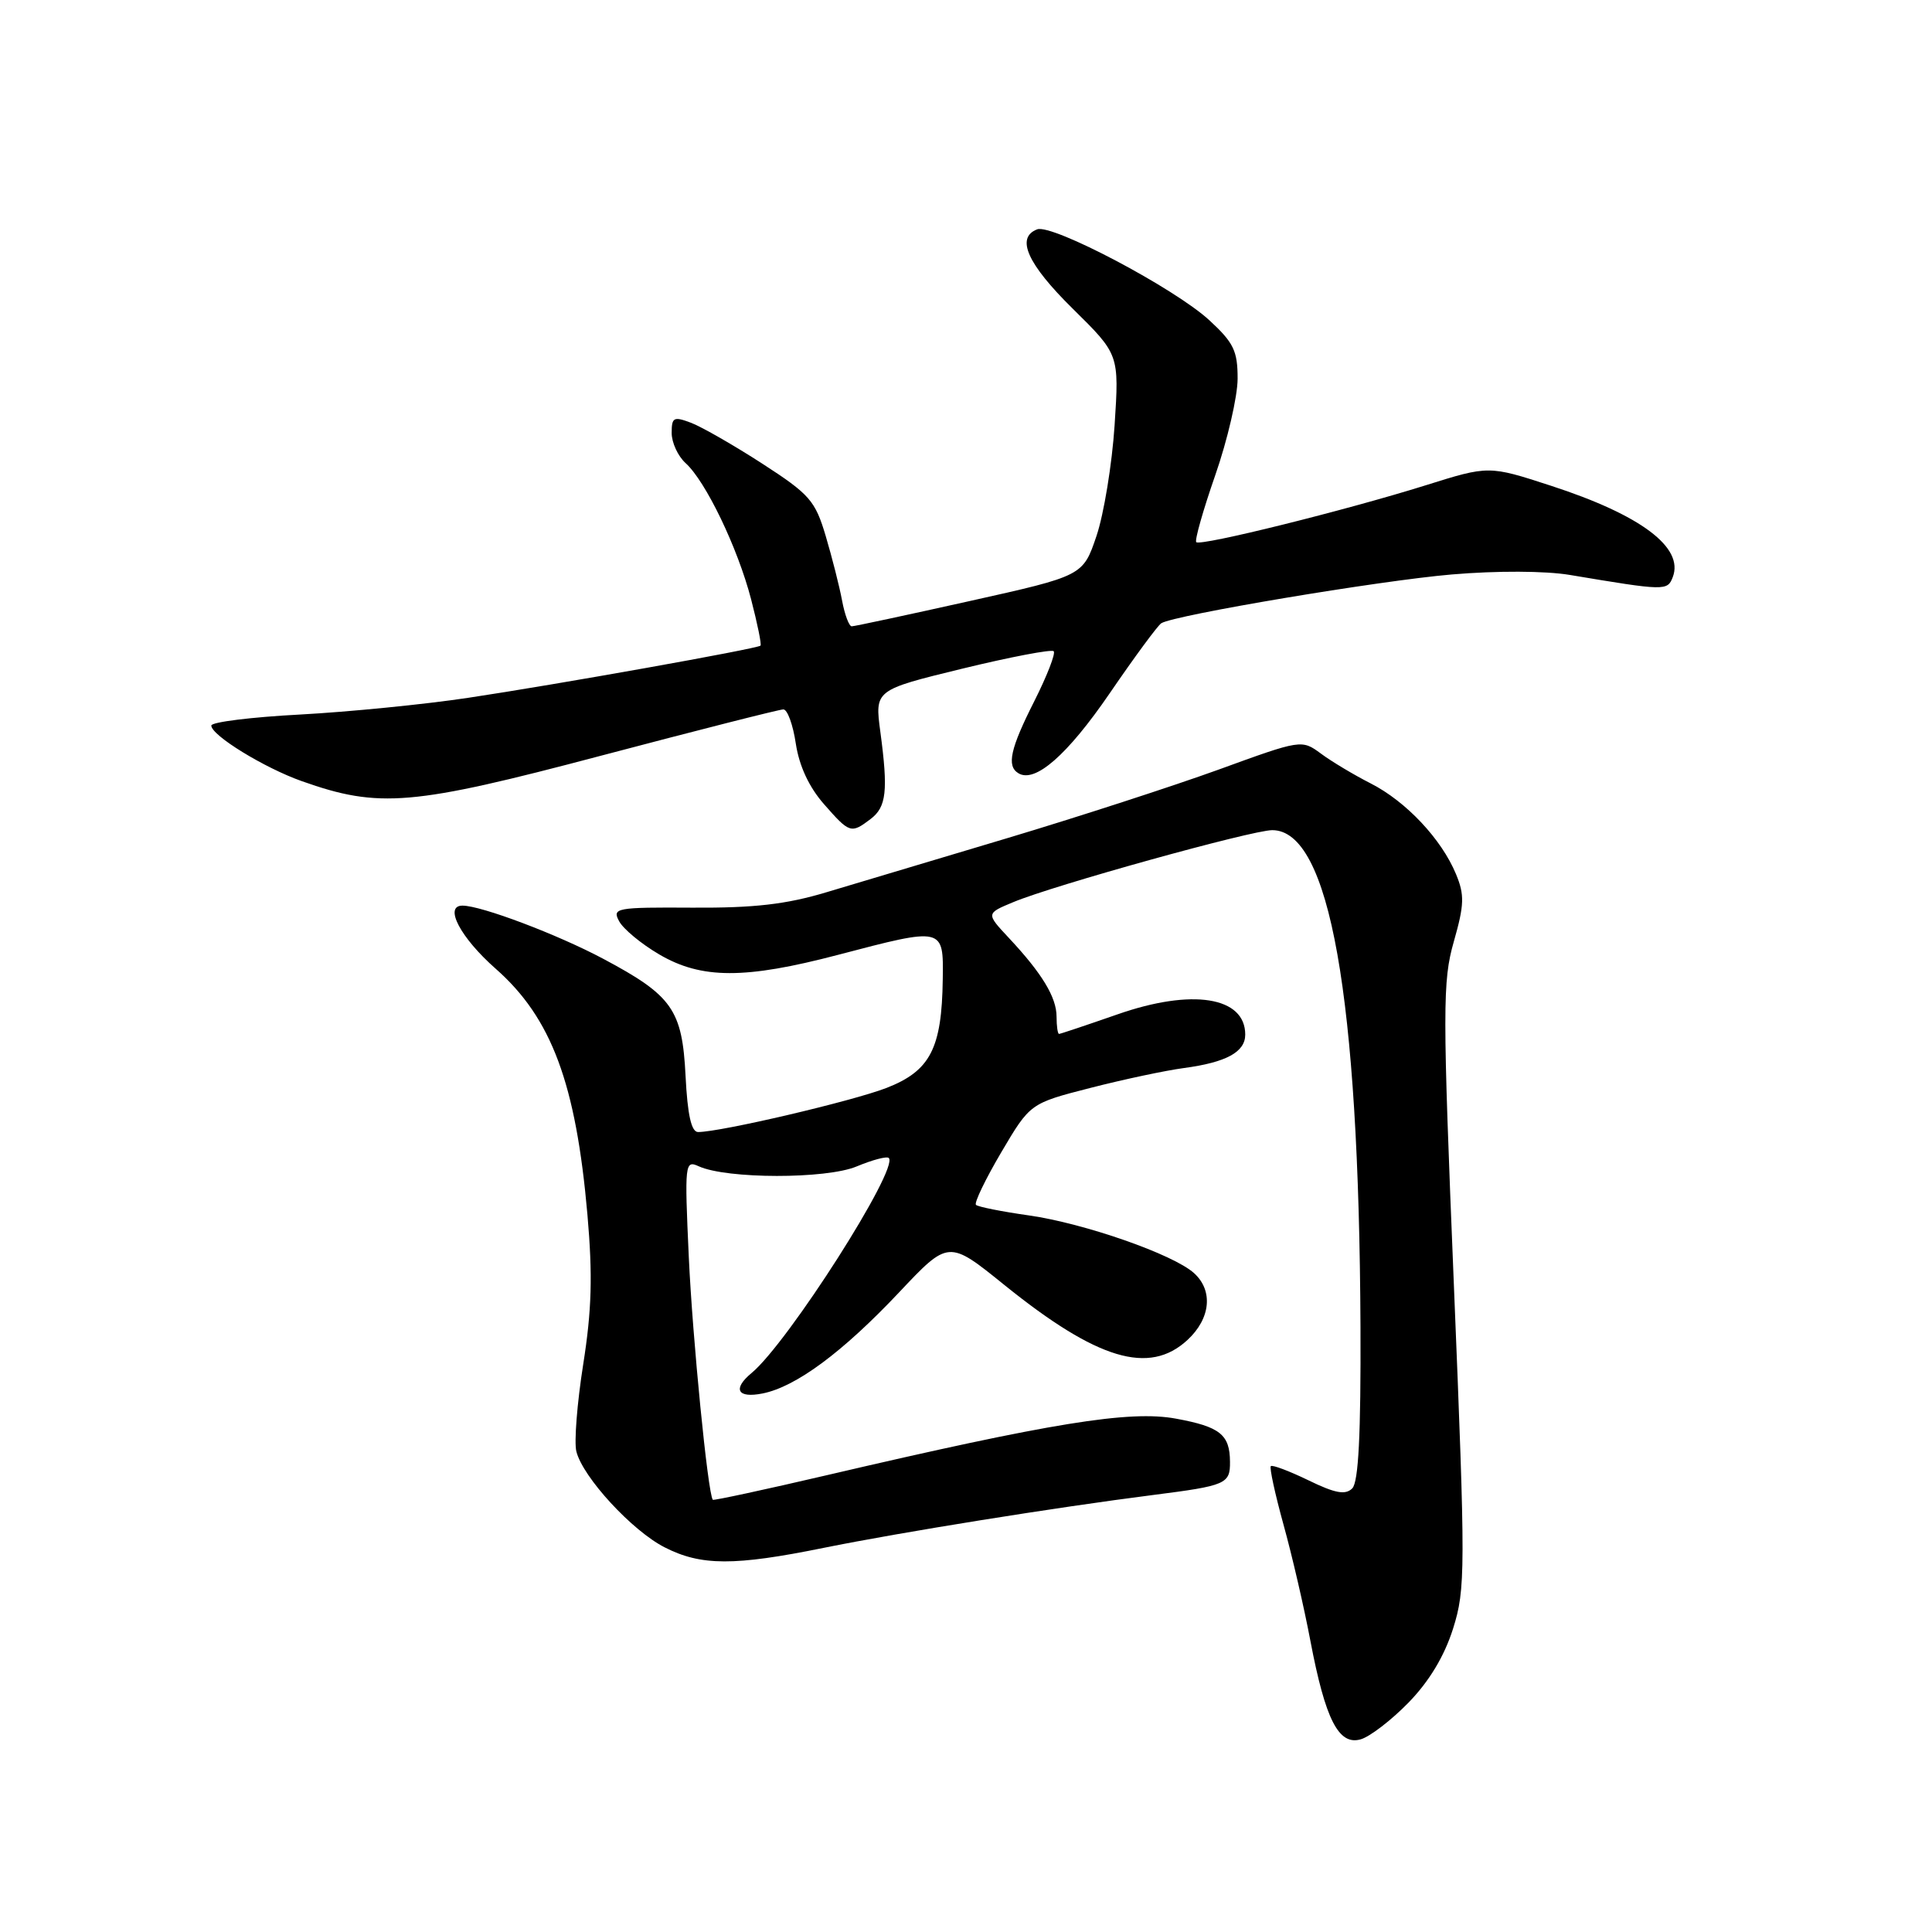 <?xml version="1.0" encoding="UTF-8" standalone="no"?>
<!DOCTYPE svg PUBLIC "-//W3C//DTD SVG 1.1//EN" "http://www.w3.org/Graphics/SVG/1.1/DTD/svg11.dtd" >
<svg xmlns="http://www.w3.org/2000/svg" xmlns:xlink="http://www.w3.org/1999/xlink" version="1.1" viewBox="0 0 256 256">
 <g >
 <path fill="currentColor"
d=" M 186.65 225.59 C 189.38 222.78 191.38 219.46 192.54 215.80 C 194.19 210.54 194.20 208.17 192.65 170.36 C 191.14 133.54 191.14 130.02 192.64 124.76 C 194.03 119.88 194.07 118.58 192.93 115.83 C 191.01 111.19 186.32 106.20 181.63 103.81 C 179.39 102.67 176.42 100.89 175.02 99.85 C 172.48 97.98 172.42 97.99 161.49 101.97 C 155.44 104.16 142.85 108.25 133.50 111.05 C 124.15 113.84 113.35 117.08 109.50 118.23 C 104.18 119.83 99.92 120.32 91.77 120.27 C 81.61 120.21 81.09 120.31 82.04 122.07 C 82.59 123.10 84.98 125.08 87.36 126.47 C 92.95 129.75 98.72 129.76 111.05 126.52 C 125.07 122.84 125.02 122.83 124.92 129.75 C 124.80 138.94 123.26 141.90 117.46 144.16 C 112.90 145.92 95.48 150.00 92.50 150.00 C 91.61 150.00 91.10 147.75 90.84 142.56 C 90.40 133.79 89.09 131.92 79.94 127.05 C 73.88 123.82 63.77 120.00 61.28 120.00 C 58.77 120.00 61.02 124.26 65.69 128.37 C 73.08 134.88 76.32 143.57 77.84 160.97 C 78.54 169.01 78.41 173.61 77.28 180.77 C 76.47 185.90 76.06 191.10 76.37 192.32 C 77.22 195.74 83.76 202.84 88.07 205.03 C 92.88 207.49 97.28 207.51 109.14 205.10 C 119.43 203.02 139.86 199.74 152.82 198.09 C 162.46 196.86 163.01 196.63 162.98 193.69 C 162.96 190.09 161.66 189.05 155.83 187.98 C 149.69 186.84 139.28 188.53 109.56 195.47 C 101.34 197.39 94.54 198.85 94.45 198.73 C 93.79 197.88 91.76 177.27 91.27 166.58 C 90.70 154.13 90.75 153.70 92.59 154.54 C 96.29 156.23 109.47 156.25 113.51 154.56 C 115.60 153.69 117.51 153.18 117.77 153.44 C 119.15 154.82 104.41 177.93 99.60 181.92 C 97.03 184.05 97.70 185.31 101.05 184.64 C 105.47 183.76 111.65 179.18 119.13 171.25 C 125.69 164.29 125.69 164.29 133.09 170.27 C 145.39 180.19 152.28 182.25 157.35 177.55 C 160.42 174.71 160.78 171.01 158.21 168.69 C 155.47 166.21 143.66 162.09 136.34 161.05 C 132.74 160.54 129.58 159.91 129.32 159.65 C 129.06 159.39 130.57 156.26 132.67 152.69 C 136.50 146.20 136.50 146.20 144.50 144.15 C 148.90 143.02 154.47 141.84 156.88 141.52 C 162.48 140.77 165.00 139.40 165.00 137.09 C 165.00 132.07 157.96 130.95 148.07 134.41 C 143.99 135.83 140.50 137.00 140.33 137.00 C 140.15 137.00 140.00 135.98 140.00 134.72 C 140.00 132.15 138.08 128.98 133.67 124.27 C 130.65 121.04 130.65 121.04 134.26 119.54 C 139.58 117.31 165.90 110.00 168.58 110.00 C 176.19 110.00 180.08 131.90 180.27 175.77 C 180.33 190.10 180.01 196.39 179.18 197.22 C 178.28 198.12 176.93 197.88 173.38 196.15 C 170.84 194.92 168.59 194.07 168.39 194.27 C 168.19 194.47 168.95 197.96 170.07 202.02 C 171.20 206.08 172.80 213.00 173.63 217.40 C 175.62 227.87 177.38 231.31 180.30 230.47 C 181.51 230.13 184.37 227.93 186.65 225.59 Z  M 115.35 108.53 C 117.46 106.94 117.70 104.80 116.65 96.97 C 115.91 91.43 115.91 91.43 127.51 88.60 C 133.89 87.05 139.34 86.01 139.62 86.29 C 139.90 86.57 138.75 89.53 137.07 92.87 C 133.87 99.19 133.36 101.49 134.93 102.45 C 137.13 103.82 141.42 100.07 147.03 91.88 C 150.34 87.04 153.42 82.86 153.88 82.58 C 155.64 81.49 182.75 76.94 192.36 76.12 C 198.35 75.61 204.75 75.64 208.00 76.18 C 220.66 78.30 220.94 78.31 221.65 76.47 C 223.16 72.54 217.42 68.24 205.53 64.37 C 197.27 61.68 197.27 61.68 188.89 64.31 C 178.28 67.63 159.07 72.40 158.51 71.84 C 158.28 71.61 159.41 67.61 161.03 62.96 C 162.65 58.31 163.98 52.56 163.99 50.20 C 164.00 46.50 163.47 45.41 160.25 42.44 C 155.67 38.21 139.41 29.63 137.43 30.39 C 134.56 31.49 136.13 34.98 142.15 40.91 C 148.30 46.97 148.30 46.97 147.69 56.35 C 147.35 61.51 146.27 68.11 145.29 71.02 C 143.50 76.30 143.50 76.30 128.50 79.64 C 120.25 81.48 113.21 82.99 112.86 82.99 C 112.51 83.00 111.93 81.46 111.58 79.58 C 111.23 77.70 110.25 73.85 109.41 71.02 C 108.02 66.34 107.29 65.50 101.03 61.45 C 97.26 59.01 93.01 56.58 91.59 56.03 C 89.26 55.15 89.00 55.29 89.00 57.37 C 89.00 58.65 89.83 60.44 90.84 61.36 C 93.51 63.77 97.74 72.57 99.52 79.39 C 100.36 82.63 100.93 85.40 100.77 85.55 C 100.35 85.96 73.69 90.72 62.00 92.47 C 56.22 93.34 46.21 94.33 39.75 94.68 C 33.29 95.02 28.00 95.68 28.00 96.14 C 28.00 97.44 35.02 101.75 40.00 103.51 C 50.24 107.14 54.61 106.76 79.69 100.12 C 92.42 96.76 103.27 94.00 103.80 94.00 C 104.34 94.00 105.08 96.04 105.45 98.54 C 105.90 101.50 107.20 104.29 109.17 106.54 C 112.58 110.43 112.77 110.49 115.35 108.53 Z "/>
</g>
</svg>